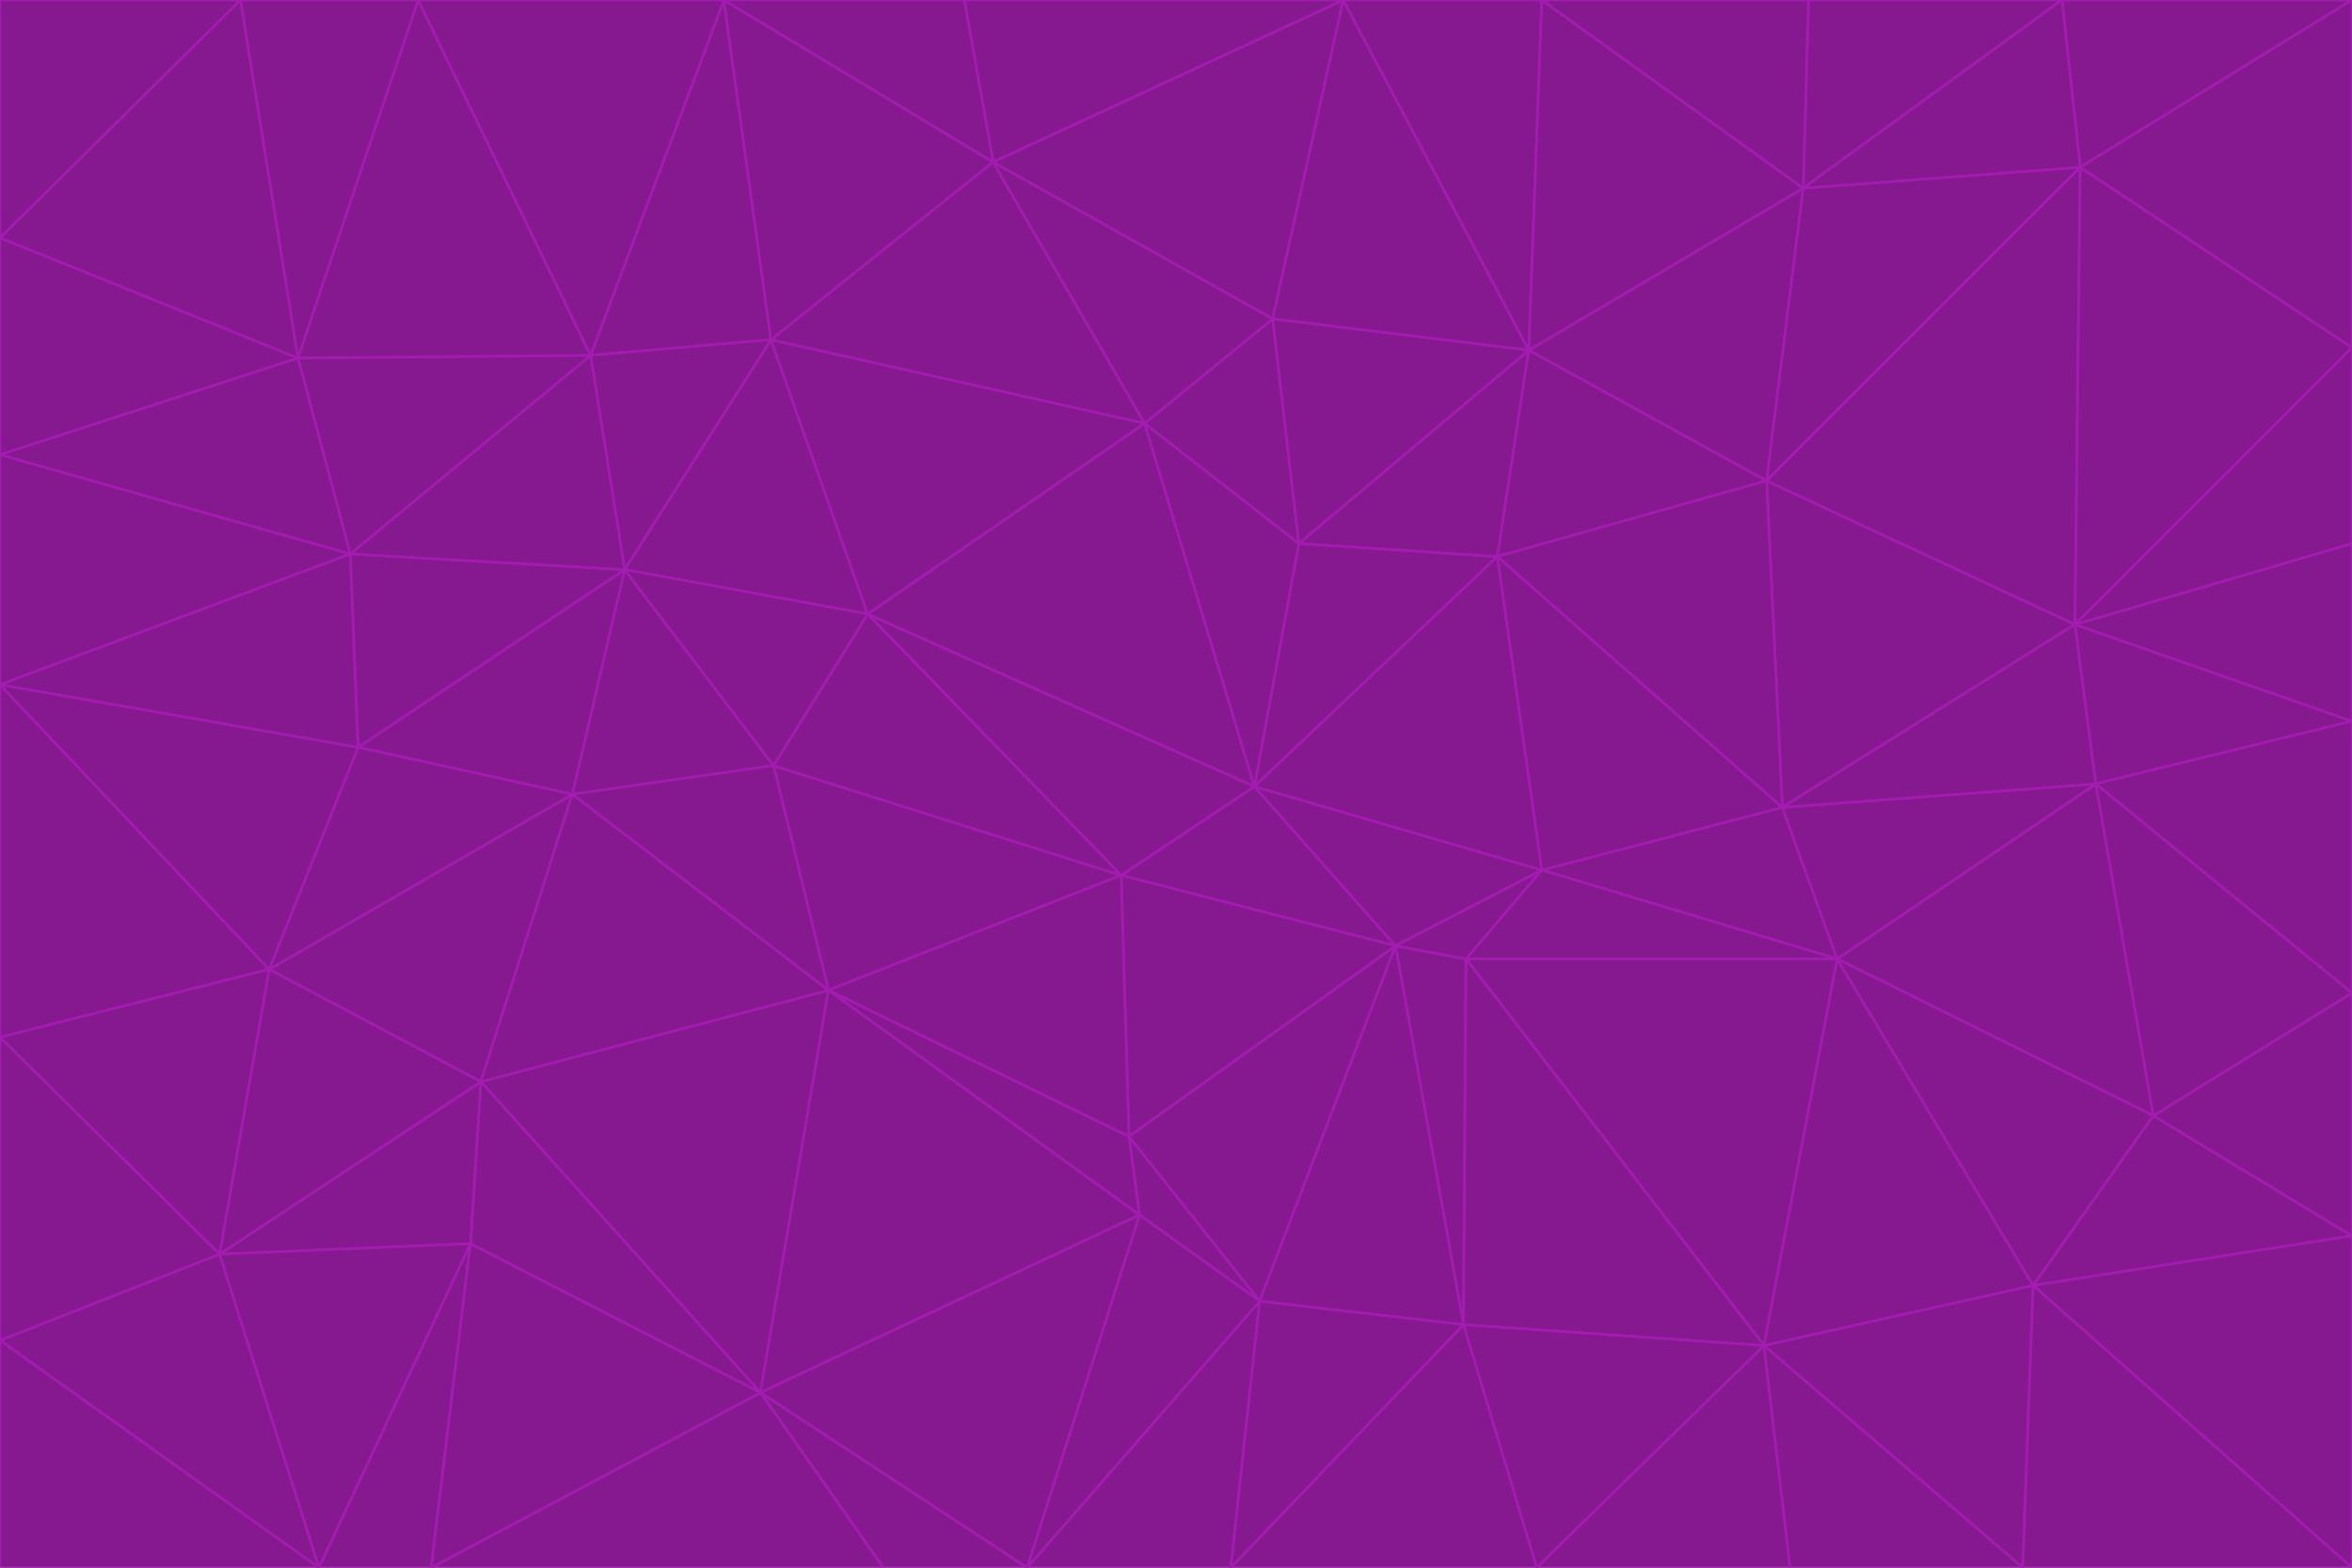 <svg id="visual" viewBox="0 0 900 600" width="900" height="600" xmlns="http://www.w3.org/2000/svg" xmlns:xlink="http://www.w3.org/1999/xlink" version="1.1"><g stroke-width="1" stroke-linejoin="bevel"><path d="M480 301L429 335L534 362Z" fill="#86198f" stroke="#a21caf"></path><path d="M534 362L590 333L480 301Z" fill="#86198f" stroke="#a21caf"></path><path d="M429 335L432 435L534 362Z" fill="#86198f" stroke="#a21caf"></path><path d="M534 362L560 507L561 367Z" fill="#86198f" stroke="#a21caf"></path><path d="M561 367L590 333L534 362Z" fill="#86198f" stroke="#a21caf"></path><path d="M432 435L482 498L534 362Z" fill="#86198f" stroke="#a21caf"></path><path d="M436 465L482 498L432 435Z" fill="#86198f" stroke="#a21caf"></path><path d="M703 367L682 309L590 333Z" fill="#86198f" stroke="#a21caf"></path><path d="M573 213L497 208L480 301Z" fill="#86198f" stroke="#a21caf"></path><path d="M480 301L332 235L429 335Z" fill="#86198f" stroke="#a21caf"></path><path d="M296 293L317 379L429 335Z" fill="#86198f" stroke="#a21caf"></path><path d="M429 335L317 379L432 435Z" fill="#86198f" stroke="#a21caf"></path><path d="M432 435L317 379L436 465Z" fill="#86198f" stroke="#a21caf"></path><path d="M590 333L573 213L480 301Z" fill="#86198f" stroke="#a21caf"></path><path d="M482 498L560 507L534 362Z" fill="#86198f" stroke="#a21caf"></path><path d="M438 162L332 235L480 301Z" fill="#86198f" stroke="#a21caf"></path><path d="M332 235L296 293L429 335Z" fill="#86198f" stroke="#a21caf"></path><path d="M497 208L438 162L480 301Z" fill="#86198f" stroke="#a21caf"></path><path d="M487 122L438 162L497 208Z" fill="#86198f" stroke="#a21caf"></path><path d="M703 367L590 333L561 367Z" fill="#86198f" stroke="#a21caf"></path><path d="M590 333L682 309L573 213Z" fill="#86198f" stroke="#a21caf"></path><path d="M675 515L703 367L561 367Z" fill="#86198f" stroke="#a21caf"></path><path d="M585 134L497 208L573 213Z" fill="#86198f" stroke="#a21caf"></path><path d="M585 134L487 122L497 208Z" fill="#86198f" stroke="#a21caf"></path><path d="M295 130L239 218L332 235Z" fill="#86198f" stroke="#a21caf"></path><path d="M393 600L471 600L482 498Z" fill="#86198f" stroke="#a21caf"></path><path d="M482 498L471 600L560 507Z" fill="#86198f" stroke="#a21caf"></path><path d="M560 507L675 515L561 367Z" fill="#86198f" stroke="#a21caf"></path><path d="M393 600L482 498L436 465Z" fill="#86198f" stroke="#a21caf"></path><path d="M676 184L585 134L573 213Z" fill="#86198f" stroke="#a21caf"></path><path d="M588 600L675 515L560 507Z" fill="#86198f" stroke="#a21caf"></path><path d="M184 414L291 533L317 379Z" fill="#86198f" stroke="#a21caf"></path><path d="M317 379L291 533L436 465Z" fill="#86198f" stroke="#a21caf"></path><path d="M291 533L393 600L436 465Z" fill="#86198f" stroke="#a21caf"></path><path d="M794 239L676 184L682 309Z" fill="#86198f" stroke="#a21caf"></path><path d="M682 309L676 184L573 213Z" fill="#86198f" stroke="#a21caf"></path><path d="M239 218L219 304L296 293Z" fill="#86198f" stroke="#a21caf"></path><path d="M296 293L219 304L317 379Z" fill="#86198f" stroke="#a21caf"></path><path d="M239 218L296 293L332 235Z" fill="#86198f" stroke="#a21caf"></path><path d="M471 600L588 600L560 507Z" fill="#86198f" stroke="#a21caf"></path><path d="M295 130L332 235L438 162Z" fill="#86198f" stroke="#a21caf"></path><path d="M291 533L338 600L393 600Z" fill="#86198f" stroke="#a21caf"></path><path d="M380 62L295 130L438 162Z" fill="#86198f" stroke="#a21caf"></path><path d="M103 371L184 414L219 304Z" fill="#86198f" stroke="#a21caf"></path><path d="M219 304L184 414L317 379Z" fill="#86198f" stroke="#a21caf"></path><path d="M291 533L165 600L338 600Z" fill="#86198f" stroke="#a21caf"></path><path d="M487 122L380 62L438 162Z" fill="#86198f" stroke="#a21caf"></path><path d="M514 0L380 62L487 122Z" fill="#86198f" stroke="#a21caf"></path><path d="M588 600L685 600L675 515Z" fill="#86198f" stroke="#a21caf"></path><path d="M824 427L802 300L703 367Z" fill="#86198f" stroke="#a21caf"></path><path d="M184 414L180 476L291 533Z" fill="#86198f" stroke="#a21caf"></path><path d="M778 492L703 367L675 515Z" fill="#86198f" stroke="#a21caf"></path><path d="M703 367L802 300L682 309Z" fill="#86198f" stroke="#a21caf"></path><path d="M774 600L778 492L675 515Z" fill="#86198f" stroke="#a21caf"></path><path d="M802 300L794 239L682 309Z" fill="#86198f" stroke="#a21caf"></path><path d="M676 184L690 72L585 134Z" fill="#86198f" stroke="#a21caf"></path><path d="M277 0L226 136L295 130Z" fill="#86198f" stroke="#a21caf"></path><path d="M295 130L226 136L239 218Z" fill="#86198f" stroke="#a21caf"></path><path d="M239 218L137 286L219 304Z" fill="#86198f" stroke="#a21caf"></path><path d="M134 212L137 286L239 218Z" fill="#86198f" stroke="#a21caf"></path><path d="M184 414L84 480L180 476Z" fill="#86198f" stroke="#a21caf"></path><path d="M778 492L824 427L703 367Z" fill="#86198f" stroke="#a21caf"></path><path d="M802 300L900 276L794 239Z" fill="#86198f" stroke="#a21caf"></path><path d="M796 64L690 72L676 184Z" fill="#86198f" stroke="#a21caf"></path><path d="M585 134L514 0L487 122Z" fill="#86198f" stroke="#a21caf"></path><path d="M590 0L514 0L585 134Z" fill="#86198f" stroke="#a21caf"></path><path d="M690 72L590 0L585 134Z" fill="#86198f" stroke="#a21caf"></path><path d="M380 62L277 0L295 130Z" fill="#86198f" stroke="#a21caf"></path><path d="M514 0L369 0L380 62Z" fill="#86198f" stroke="#a21caf"></path><path d="M226 136L134 212L239 218Z" fill="#86198f" stroke="#a21caf"></path><path d="M114 137L134 212L226 136Z" fill="#86198f" stroke="#a21caf"></path><path d="M0 397L103 371L0 262Z" fill="#86198f" stroke="#a21caf"></path><path d="M137 286L103 371L219 304Z" fill="#86198f" stroke="#a21caf"></path><path d="M685 600L774 600L675 515Z" fill="#86198f" stroke="#a21caf"></path><path d="M778 492L900 473L824 427Z" fill="#86198f" stroke="#a21caf"></path><path d="M122 600L165 600L180 476Z" fill="#86198f" stroke="#a21caf"></path><path d="M180 476L165 600L291 533Z" fill="#86198f" stroke="#a21caf"></path><path d="M369 0L277 0L380 62Z" fill="#86198f" stroke="#a21caf"></path><path d="M789 0L692 0L690 72Z" fill="#86198f" stroke="#a21caf"></path><path d="M690 72L692 0L590 0Z" fill="#86198f" stroke="#a21caf"></path><path d="M103 371L84 480L184 414Z" fill="#86198f" stroke="#a21caf"></path><path d="M900 473L900 380L824 427Z" fill="#86198f" stroke="#a21caf"></path><path d="M824 427L900 380L802 300Z" fill="#86198f" stroke="#a21caf"></path><path d="M794 239L796 64L676 184Z" fill="#86198f" stroke="#a21caf"></path><path d="M160 0L114 137L226 136Z" fill="#86198f" stroke="#a21caf"></path><path d="M0 262L103 371L137 286Z" fill="#86198f" stroke="#a21caf"></path><path d="M103 371L0 397L84 480Z" fill="#86198f" stroke="#a21caf"></path><path d="M900 380L900 276L802 300Z" fill="#86198f" stroke="#a21caf"></path><path d="M900 133L796 64L794 239Z" fill="#86198f" stroke="#a21caf"></path><path d="M84 480L122 600L180 476Z" fill="#86198f" stroke="#a21caf"></path><path d="M900 600L900 473L778 492Z" fill="#86198f" stroke="#a21caf"></path><path d="M900 276L900 208L794 239Z" fill="#86198f" stroke="#a21caf"></path><path d="M900 0L789 0L796 64Z" fill="#86198f" stroke="#a21caf"></path><path d="M796 64L789 0L690 72Z" fill="#86198f" stroke="#a21caf"></path><path d="M900 208L900 133L794 239Z" fill="#86198f" stroke="#a21caf"></path><path d="M277 0L160 0L226 136Z" fill="#86198f" stroke="#a21caf"></path><path d="M0 262L137 286L134 212Z" fill="#86198f" stroke="#a21caf"></path><path d="M84 480L0 513L122 600Z" fill="#86198f" stroke="#a21caf"></path><path d="M0 262L134 212L0 174Z" fill="#86198f" stroke="#a21caf"></path><path d="M774 600L900 600L778 492Z" fill="#86198f" stroke="#a21caf"></path><path d="M0 174L134 212L114 137Z" fill="#86198f" stroke="#a21caf"></path><path d="M0 397L0 513L84 480Z" fill="#86198f" stroke="#a21caf"></path><path d="M0 91L0 174L114 137Z" fill="#86198f" stroke="#a21caf"></path><path d="M160 0L92 0L114 137Z" fill="#86198f" stroke="#a21caf"></path><path d="M0 513L0 600L122 600Z" fill="#86198f" stroke="#a21caf"></path><path d="M92 0L0 91L114 137Z" fill="#86198f" stroke="#a21caf"></path><path d="M900 133L900 0L796 64Z" fill="#86198f" stroke="#a21caf"></path><path d="M92 0L0 0L0 91Z" fill="#86198f" stroke="#a21caf"></path></g></svg>